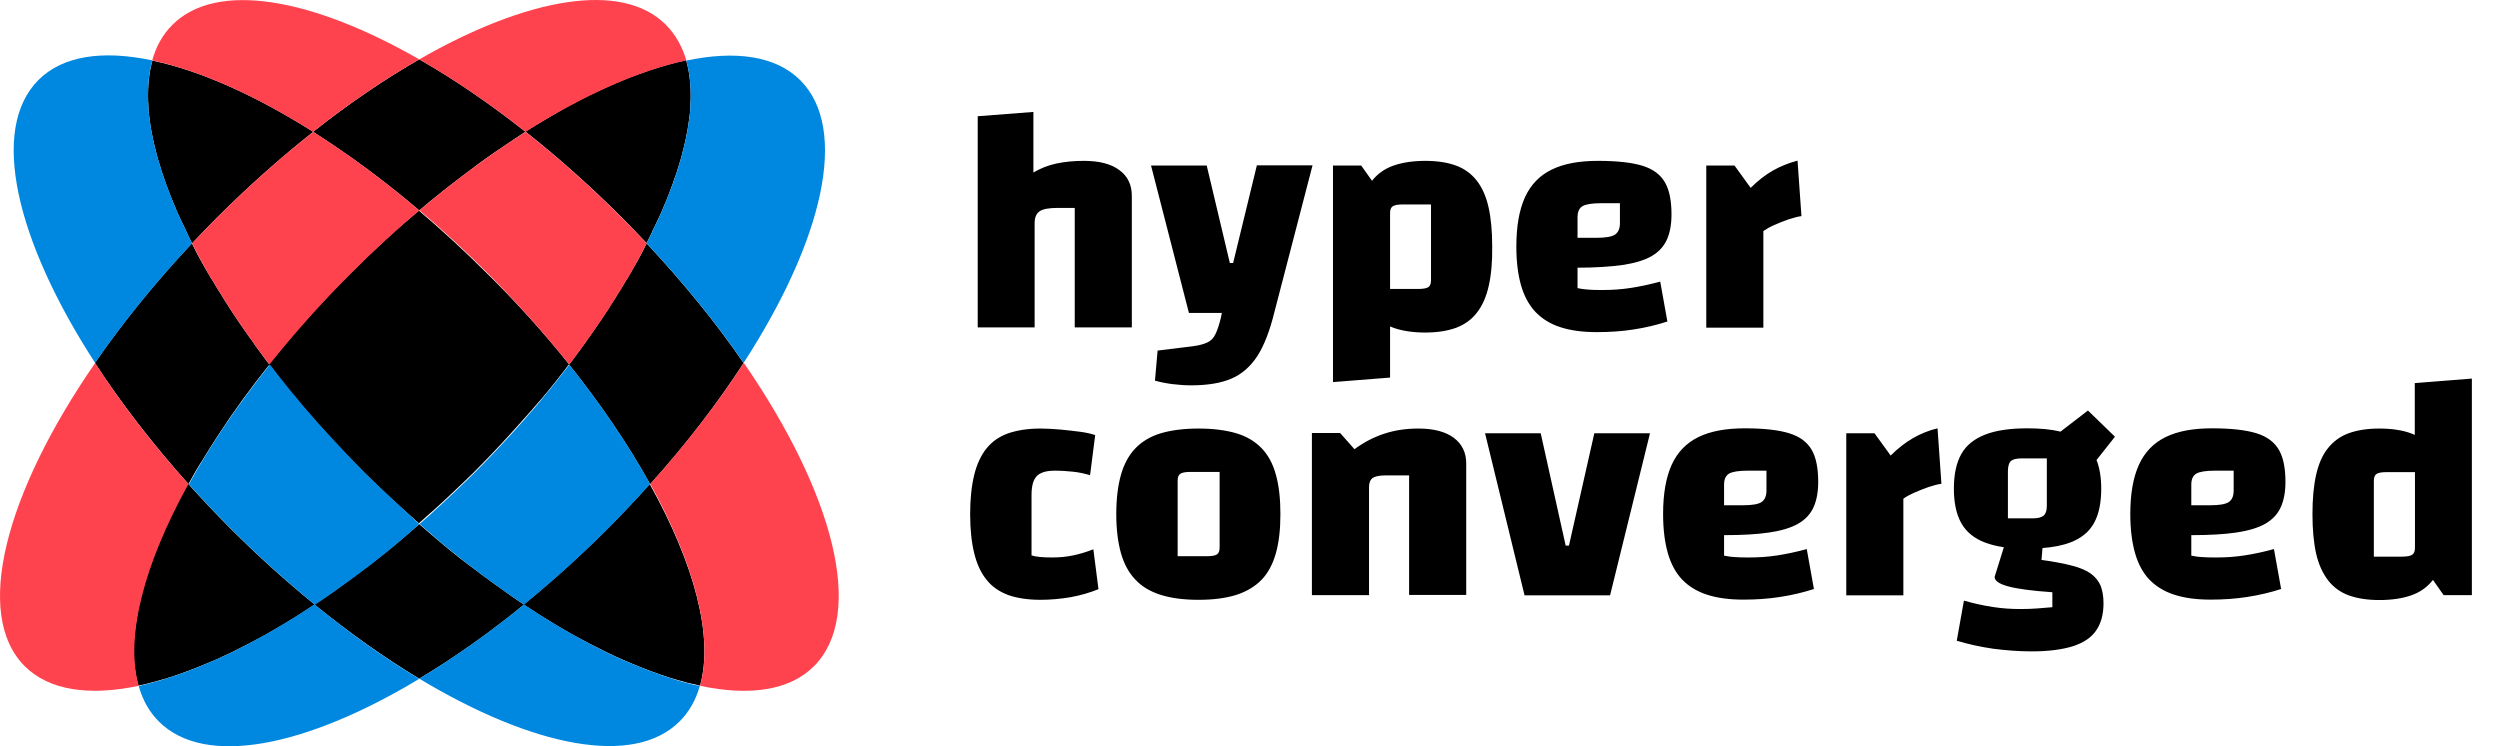 <svg width="67" height="20" viewBox="0 0 67 20" fill="none" xmlns="http://www.w3.org/2000/svg">
    <path d="M7.221 9.769C6.711 10.405 6.251 11.041 5.845 11.666C5.779 11.765 5.719 11.864 5.658 11.957C5.598 12.05 5.543 12.143 5.483 12.237C5.455 12.281 5.433 12.325 5.406 12.363C5.384 12.396 5.362 12.434 5.34 12.467C5.307 12.517 5.28 12.571 5.247 12.621C5.181 12.736 5.115 12.857 5.05 12.972C4.079 11.886 3.234 10.789 2.543 9.725C3.273 8.666 4.15 7.58 5.143 6.522C5.154 6.538 5.159 6.56 5.17 6.577C5.192 6.621 5.22 6.67 5.242 6.719C5.269 6.774 5.302 6.829 5.329 6.884C5.351 6.928 5.379 6.972 5.401 7.015C5.466 7.136 5.538 7.257 5.609 7.377C5.631 7.421 5.658 7.465 5.686 7.504L5.691 7.509C5.708 7.536 5.724 7.564 5.741 7.591C5.763 7.63 5.79 7.674 5.812 7.712C5.845 7.767 5.878 7.822 5.916 7.876C5.949 7.931 5.987 7.992 6.02 8.047C6.053 8.101 6.092 8.162 6.13 8.217C6.13 8.217 6.13 8.217 6.13 8.222C6.196 8.326 6.262 8.425 6.333 8.529C6.382 8.6 6.426 8.672 6.476 8.738C6.547 8.836 6.618 8.941 6.689 9.045C6.695 9.056 6.706 9.067 6.711 9.072C6.75 9.121 6.788 9.176 6.821 9.231C6.832 9.242 6.838 9.259 6.849 9.27C6.887 9.319 6.92 9.368 6.958 9.418C6.991 9.467 7.029 9.516 7.062 9.56C7.073 9.571 7.079 9.588 7.09 9.599C7.128 9.653 7.172 9.708 7.216 9.763C7.221 9.763 7.221 9.769 7.221 9.769Z" fill="black"/>
    <path d="M14.083 3.533C14.05 3.549 14.022 3.571 13.989 3.593C13.94 3.626 13.891 3.653 13.847 3.686C13.808 3.708 13.77 3.736 13.732 3.763C13.704 3.785 13.671 3.801 13.644 3.823C13.556 3.884 13.468 3.939 13.381 3.999C13.342 4.026 13.298 4.054 13.26 4.081C13.123 4.174 12.986 4.273 12.849 4.372C12.821 4.394 12.788 4.416 12.761 4.438C12.509 4.624 12.256 4.816 12.004 5.014C11.966 5.041 11.927 5.074 11.894 5.101C11.829 5.151 11.768 5.2 11.702 5.255C11.659 5.293 11.609 5.332 11.565 5.365C11.521 5.398 11.477 5.436 11.434 5.474C11.368 5.529 11.302 5.584 11.236 5.639C10.282 4.827 9.322 4.125 8.39 3.533C9.355 2.77 10.315 2.118 11.236 1.591C12.163 2.118 13.117 2.77 14.083 3.533Z" fill="black"/>
    <path d="M14.044 16.202C13.101 16.976 12.152 17.639 11.236 18.188C10.32 17.639 9.377 16.97 8.428 16.202C8.499 16.153 8.571 16.109 8.642 16.059C8.675 16.038 8.713 16.01 8.746 15.988C8.883 15.895 9.026 15.796 9.163 15.692C9.267 15.621 9.366 15.544 9.47 15.467C9.541 15.412 9.613 15.363 9.684 15.308C9.728 15.275 9.772 15.242 9.816 15.209C9.821 15.204 9.827 15.204 9.832 15.198C9.876 15.166 9.92 15.127 9.969 15.094C10.09 15.001 10.205 14.908 10.326 14.815C10.37 14.776 10.419 14.738 10.463 14.705C10.496 14.677 10.529 14.65 10.562 14.623C10.605 14.59 10.649 14.551 10.693 14.513C10.874 14.359 11.055 14.206 11.236 14.047C11.417 14.206 11.598 14.359 11.779 14.513C11.823 14.551 11.867 14.584 11.911 14.623C11.944 14.65 11.977 14.677 12.01 14.705C12.053 14.743 12.103 14.782 12.147 14.815C12.267 14.913 12.383 15.007 12.503 15.094C12.547 15.127 12.591 15.166 12.64 15.198C12.646 15.204 12.651 15.204 12.657 15.209C12.701 15.242 12.745 15.275 12.788 15.308C12.86 15.363 12.931 15.418 13.002 15.467C13.107 15.544 13.205 15.621 13.309 15.692C13.447 15.791 13.589 15.889 13.726 15.988C13.759 16.01 13.797 16.038 13.83 16.059C13.902 16.109 13.973 16.158 14.044 16.202Z" fill="black"/>
    <path d="M19.929 9.73C19.238 10.794 18.399 11.897 17.423 12.977C16.852 11.941 16.117 10.855 15.251 9.769L15.256 9.763C15.3 9.708 15.339 9.653 15.383 9.599C15.393 9.588 15.399 9.571 15.41 9.56C15.448 9.511 15.481 9.462 15.514 9.418C15.553 9.368 15.585 9.319 15.624 9.27C15.635 9.259 15.64 9.242 15.651 9.231C15.69 9.176 15.728 9.127 15.761 9.072C15.766 9.061 15.777 9.05 15.783 9.045C15.854 8.941 15.925 8.842 15.997 8.738C16.046 8.666 16.09 8.595 16.139 8.529C16.211 8.425 16.276 8.326 16.342 8.222C16.342 8.222 16.342 8.222 16.342 8.217C16.381 8.162 16.414 8.101 16.452 8.047C16.49 7.992 16.523 7.931 16.556 7.876C16.589 7.822 16.622 7.767 16.66 7.712C16.682 7.674 16.71 7.63 16.732 7.591C16.748 7.564 16.765 7.536 16.781 7.509L16.787 7.504C16.814 7.46 16.836 7.416 16.863 7.377C16.935 7.257 17 7.136 17.072 7.015C17.094 6.972 17.121 6.928 17.143 6.884C17.171 6.829 17.203 6.774 17.231 6.719C17.258 6.67 17.28 6.626 17.302 6.577C17.313 6.56 17.319 6.538 17.329 6.522C18.322 7.586 19.2 8.666 19.929 9.73Z" fill="black"/>
    <path d="M8.433 16.202C8.154 16.389 7.874 16.564 7.6 16.729C7.561 16.751 7.518 16.778 7.479 16.8C7.43 16.833 7.375 16.86 7.32 16.893C7.276 16.921 7.232 16.943 7.188 16.97C7.128 17.003 7.068 17.036 7.007 17.069C6.958 17.096 6.903 17.124 6.854 17.151C6.832 17.162 6.805 17.178 6.783 17.189C6.75 17.206 6.722 17.222 6.689 17.239C6.53 17.321 6.377 17.398 6.223 17.475C6.13 17.518 6.037 17.562 5.943 17.606C5.905 17.623 5.867 17.645 5.823 17.661C5.762 17.689 5.702 17.716 5.642 17.738C5.603 17.754 5.565 17.771 5.527 17.787C5.176 17.935 4.836 18.061 4.506 18.166C4.463 18.182 4.419 18.193 4.375 18.204C4.342 18.215 4.315 18.221 4.282 18.232C4.26 18.237 4.238 18.242 4.216 18.248C4.177 18.259 4.139 18.27 4.101 18.281C4.068 18.292 4.029 18.297 3.996 18.308C3.898 18.336 3.804 18.358 3.706 18.374C3.629 18.094 3.585 17.782 3.585 17.447C3.585 17.409 3.585 17.37 3.585 17.337C3.585 17.332 3.585 17.326 3.585 17.321C3.585 17.288 3.585 17.255 3.591 17.222C3.591 17.178 3.596 17.14 3.596 17.096C3.596 17.08 3.596 17.069 3.602 17.052C3.607 17.019 3.607 16.986 3.613 16.948C3.618 16.921 3.618 16.888 3.623 16.86V16.855C3.623 16.838 3.629 16.816 3.629 16.8C3.634 16.767 3.64 16.729 3.645 16.696C3.651 16.674 3.651 16.652 3.656 16.63C3.656 16.613 3.662 16.602 3.662 16.586C3.667 16.564 3.667 16.542 3.673 16.526C3.678 16.504 3.684 16.476 3.684 16.449C3.689 16.422 3.695 16.394 3.7 16.367V16.361C3.7 16.35 3.706 16.339 3.706 16.328C3.706 16.328 3.706 16.328 3.706 16.323C3.711 16.295 3.717 16.273 3.722 16.246C3.744 16.142 3.772 16.038 3.799 15.928C3.81 15.895 3.815 15.857 3.826 15.824C3.832 15.807 3.837 15.791 3.837 15.774C3.843 15.752 3.848 15.73 3.859 15.703C3.865 15.676 3.876 15.648 3.881 15.621C3.887 15.599 3.892 15.577 3.903 15.555C3.909 15.527 3.92 15.506 3.925 15.478C3.931 15.456 3.942 15.434 3.947 15.412C4.051 15.089 4.172 14.76 4.32 14.42C4.331 14.398 4.336 14.376 4.347 14.354C4.358 14.326 4.375 14.293 4.386 14.266C4.397 14.244 4.402 14.222 4.413 14.206C4.43 14.162 4.452 14.118 4.474 14.074C4.496 14.025 4.517 13.981 4.539 13.931C4.644 13.712 4.753 13.493 4.868 13.268C4.89 13.224 4.912 13.186 4.934 13.142C4.94 13.136 4.945 13.125 4.945 13.114C4.962 13.087 4.973 13.059 4.989 13.032C5.006 13.005 5.017 12.983 5.033 12.955C5.395 13.356 5.773 13.761 6.168 14.156C6.925 14.913 7.677 15.588 8.433 16.202Z" fill="black"/>
    <path d="M15.251 9.763C15.207 9.818 15.163 9.873 15.125 9.928C15.086 9.977 15.048 10.027 15.009 10.076C14.911 10.202 14.807 10.334 14.702 10.46C14.675 10.493 14.648 10.531 14.615 10.564C14.554 10.641 14.489 10.718 14.423 10.789C14.39 10.833 14.351 10.871 14.313 10.915C14.28 10.953 14.247 10.997 14.209 11.036C14.203 11.041 14.203 11.041 14.198 11.047C14.159 11.091 14.121 11.14 14.077 11.184C14.044 11.217 14.017 11.255 13.984 11.288C13.94 11.337 13.896 11.387 13.852 11.436C13.819 11.474 13.781 11.513 13.748 11.551C13.408 11.93 13.052 12.303 12.679 12.676C12.607 12.747 12.541 12.813 12.47 12.879C12.426 12.922 12.382 12.966 12.338 13.005C12.267 13.07 12.201 13.136 12.13 13.202C12.07 13.257 12.015 13.312 11.955 13.367C11.823 13.487 11.697 13.608 11.565 13.723C11.521 13.761 11.477 13.8 11.434 13.838C11.362 13.899 11.296 13.964 11.225 14.025C11.154 13.964 11.088 13.904 11.017 13.838C10.973 13.8 10.929 13.761 10.885 13.723C10.754 13.608 10.627 13.487 10.496 13.367C10.435 13.312 10.38 13.257 10.32 13.202C10.249 13.136 10.183 13.07 10.112 13.005C10.068 12.961 10.024 12.922 9.98 12.879C9.909 12.813 9.843 12.741 9.772 12.676C9.399 12.303 9.042 11.93 8.702 11.551C8.664 11.513 8.631 11.474 8.598 11.436C8.554 11.387 8.51 11.337 8.466 11.288C8.434 11.255 8.406 11.217 8.373 11.184C8.335 11.14 8.291 11.091 8.253 11.047C8.247 11.041 8.247 11.041 8.242 11.036C8.209 10.997 8.17 10.953 8.137 10.915C8.099 10.871 8.066 10.833 8.028 10.789C7.962 10.712 7.901 10.635 7.836 10.564C7.808 10.531 7.781 10.493 7.748 10.46C7.644 10.328 7.54 10.202 7.441 10.076C7.402 10.027 7.364 9.977 7.326 9.928C7.282 9.873 7.238 9.818 7.199 9.763C7.238 9.714 7.282 9.659 7.326 9.61C7.359 9.571 7.391 9.527 7.424 9.489C7.479 9.423 7.534 9.352 7.594 9.286C7.633 9.242 7.671 9.193 7.71 9.149C7.731 9.122 7.753 9.1 7.775 9.072C7.797 9.045 7.819 9.023 7.841 8.995C7.885 8.946 7.929 8.891 7.973 8.842C8.269 8.502 8.576 8.162 8.9 7.827C8.955 7.772 9.009 7.712 9.064 7.657C9.174 7.542 9.289 7.432 9.399 7.317C9.448 7.268 9.498 7.218 9.547 7.174C9.585 7.136 9.624 7.098 9.662 7.059C9.772 6.955 9.876 6.851 9.986 6.747C10.035 6.703 10.084 6.653 10.134 6.61C10.232 6.516 10.331 6.429 10.43 6.335C10.501 6.27 10.572 6.204 10.649 6.138C10.688 6.105 10.726 6.072 10.764 6.039C10.841 5.973 10.918 5.908 10.995 5.842C11.072 5.776 11.148 5.71 11.225 5.644C11.834 6.16 12.443 6.719 13.041 7.317C13.858 8.118 14.593 8.941 15.251 9.763Z" fill="black"/>
    <path d="M18.509 2.688C18.509 2.716 18.509 2.743 18.503 2.776C18.503 2.787 18.503 2.798 18.503 2.809C18.503 2.836 18.498 2.869 18.498 2.897C18.498 2.907 18.498 2.918 18.498 2.929C18.498 2.957 18.492 2.979 18.492 3.006C18.492 3.023 18.492 3.034 18.487 3.05C18.487 3.077 18.481 3.099 18.476 3.127C18.476 3.149 18.47 3.165 18.47 3.187C18.448 3.363 18.416 3.544 18.377 3.73C18.372 3.752 18.366 3.774 18.361 3.796C18.355 3.823 18.35 3.845 18.344 3.873C18.339 3.911 18.328 3.944 18.317 3.982C18.311 4.01 18.306 4.037 18.295 4.065C18.289 4.087 18.284 4.114 18.278 4.136C18.256 4.218 18.235 4.301 18.207 4.383C18.196 4.416 18.185 4.449 18.174 4.487C18.163 4.52 18.158 4.553 18.147 4.58C18.141 4.608 18.13 4.635 18.119 4.663C18.114 4.69 18.103 4.712 18.092 4.739C18.086 4.756 18.081 4.772 18.075 4.783C18.064 4.811 18.059 4.838 18.048 4.865C18.043 4.887 18.032 4.909 18.026 4.931C18.015 4.959 18.004 4.992 17.993 5.019C17.977 5.063 17.96 5.107 17.944 5.151C17.894 5.282 17.84 5.419 17.779 5.557C17.768 5.584 17.757 5.611 17.746 5.639C17.73 5.677 17.713 5.716 17.697 5.748C17.68 5.781 17.664 5.82 17.648 5.853C17.631 5.886 17.615 5.924 17.598 5.957C17.571 6.017 17.543 6.078 17.511 6.138C17.494 6.171 17.478 6.204 17.467 6.237C17.423 6.33 17.373 6.423 17.329 6.516C17.11 6.286 16.885 6.05 16.655 5.82C15.81 4.975 14.944 4.207 14.083 3.527C14.132 3.494 14.181 3.467 14.231 3.434C14.264 3.412 14.296 3.396 14.329 3.374C14.395 3.335 14.456 3.297 14.521 3.258C14.543 3.242 14.571 3.231 14.593 3.215C14.664 3.171 14.735 3.127 14.807 3.088C14.856 3.061 14.9 3.034 14.949 3.006C14.999 2.979 15.042 2.951 15.092 2.924C15.119 2.907 15.152 2.891 15.18 2.875C15.306 2.809 15.426 2.743 15.553 2.677C15.596 2.655 15.646 2.628 15.69 2.606C15.772 2.562 15.854 2.524 15.942 2.485C15.975 2.469 16.002 2.458 16.035 2.441C16.15 2.386 16.26 2.337 16.375 2.288C16.419 2.266 16.463 2.249 16.507 2.227C16.551 2.211 16.595 2.189 16.639 2.173C16.682 2.156 16.726 2.134 16.77 2.118C16.814 2.101 16.858 2.085 16.902 2.068C17.033 2.019 17.16 1.97 17.291 1.926C17.335 1.909 17.373 1.898 17.417 1.882C17.489 1.86 17.554 1.838 17.626 1.816C17.637 1.811 17.648 1.811 17.659 1.805C17.675 1.8 17.697 1.794 17.713 1.789C17.812 1.761 17.905 1.734 17.999 1.706C18.021 1.701 18.048 1.695 18.07 1.69C18.097 1.684 18.13 1.673 18.158 1.668C18.196 1.657 18.235 1.651 18.273 1.641C18.311 1.63 18.35 1.624 18.388 1.613C18.481 1.937 18.52 2.299 18.509 2.688Z" fill="black"/>
    <path d="M8.395 3.533C7.534 4.213 6.668 4.981 5.823 5.825C5.593 6.056 5.368 6.286 5.148 6.522C5.099 6.429 5.055 6.335 5.011 6.242C4.995 6.209 4.978 6.176 4.967 6.143C4.94 6.083 4.912 6.023 4.88 5.962C4.863 5.929 4.847 5.891 4.83 5.858C4.814 5.825 4.797 5.787 4.781 5.754C4.764 5.716 4.748 5.677 4.731 5.644C4.721 5.617 4.71 5.589 4.699 5.562C4.638 5.425 4.589 5.293 4.534 5.156C4.518 5.112 4.501 5.068 4.485 5.025C4.474 4.997 4.463 4.964 4.452 4.937C4.441 4.915 4.435 4.893 4.43 4.871C4.419 4.844 4.408 4.816 4.402 4.789C4.397 4.772 4.391 4.756 4.386 4.745C4.375 4.717 4.369 4.695 4.359 4.668C4.348 4.641 4.342 4.613 4.331 4.586C4.32 4.553 4.309 4.52 4.304 4.493C4.293 4.46 4.282 4.421 4.271 4.388C4.243 4.306 4.221 4.224 4.199 4.142C4.194 4.12 4.189 4.092 4.183 4.07C4.178 4.043 4.167 4.015 4.161 3.988C4.15 3.95 4.145 3.917 4.134 3.878C4.128 3.851 4.123 3.829 4.117 3.801C4.112 3.78 4.106 3.758 4.101 3.736C4.062 3.549 4.029 3.368 4.008 3.193C4.002 3.171 4.002 3.154 4.002 3.132C3.997 3.105 3.997 3.083 3.991 3.056C3.991 3.039 3.986 3.028 3.986 3.012C3.98 2.984 3.98 2.962 3.98 2.935C3.98 2.924 3.98 2.913 3.98 2.902C3.98 2.875 3.975 2.842 3.975 2.814C3.975 2.803 3.975 2.792 3.975 2.781C3.975 2.754 3.969 2.721 3.969 2.694C3.958 2.304 3.997 1.942 4.084 1.624C5.346 1.887 6.832 2.546 8.395 3.533Z" fill="black"/>
    <path d="M18.761 18.374C18.668 18.352 18.569 18.33 18.47 18.308C18.438 18.303 18.405 18.292 18.366 18.281C18.328 18.27 18.289 18.259 18.251 18.248C18.229 18.242 18.207 18.237 18.185 18.232C18.152 18.221 18.125 18.215 18.092 18.204C18.048 18.193 18.004 18.177 17.96 18.166C17.631 18.061 17.291 17.935 16.94 17.787C16.902 17.771 16.863 17.754 16.825 17.738C16.765 17.71 16.704 17.689 16.644 17.661C16.606 17.645 16.567 17.623 16.523 17.606C16.43 17.562 16.337 17.518 16.244 17.475C16.09 17.398 15.937 17.321 15.777 17.239C15.745 17.222 15.717 17.206 15.684 17.189C15.662 17.178 15.635 17.162 15.613 17.151C15.563 17.124 15.509 17.096 15.459 17.069C15.399 17.036 15.339 17.003 15.278 16.97C15.235 16.943 15.191 16.921 15.147 16.893C15.097 16.866 15.043 16.833 14.988 16.8C14.949 16.778 14.905 16.751 14.867 16.729C14.593 16.564 14.313 16.389 14.033 16.202C14.785 15.588 15.542 14.908 16.276 14.173C16.671 13.778 17.05 13.378 17.412 12.972C18.619 15.133 19.128 17.074 18.761 18.374Z" fill="black"/>
    <path d="M5.05 12.972C3.854 15.133 3.349 17.08 3.717 18.38C2.395 18.659 1.315 18.506 0.662 17.853C-0.72 16.471 0.135 13.224 2.549 9.73C3.234 10.794 4.079 11.891 5.05 12.972Z" fill="#FF434E"/>
    <path d="M18.394 1.619C17.132 1.887 15.646 2.545 14.083 3.533C13.117 2.77 12.158 2.118 11.236 1.591C14.127 -0.065 16.666 -0.52 17.845 0.664C18.103 0.922 18.284 1.246 18.394 1.619Z" fill="#FF434E"/>
    <path d="M11.236 1.591C10.315 2.118 9.355 2.77 8.39 3.533C6.827 2.545 5.34 1.887 4.079 1.619C4.183 1.24 4.364 0.922 4.622 0.664C5.806 -0.515 8.346 -0.065 11.236 1.591Z" fill="#FF434E"/>
    <path d="M16.655 5.825C16.885 6.056 17.11 6.286 17.33 6.522C17.319 6.538 17.313 6.56 17.302 6.577C17.28 6.62 17.253 6.67 17.231 6.719C17.203 6.774 17.171 6.829 17.143 6.884C17.121 6.928 17.094 6.971 17.072 7.015C17.033 7.081 17 7.147 16.962 7.213C16.929 7.268 16.902 7.323 16.869 7.377C16.847 7.421 16.82 7.465 16.792 7.504L16.787 7.509C16.77 7.536 16.754 7.564 16.737 7.591C16.715 7.63 16.688 7.674 16.666 7.712C16.633 7.767 16.6 7.822 16.562 7.876C16.529 7.931 16.491 7.992 16.458 8.046C16.425 8.101 16.386 8.162 16.348 8.217C16.348 8.217 16.348 8.217 16.348 8.222C16.282 8.326 16.216 8.425 16.145 8.529C16.096 8.6 16.052 8.672 16.002 8.738C15.931 8.836 15.86 8.94 15.788 9.045C15.783 9.056 15.772 9.067 15.767 9.072C15.728 9.121 15.69 9.176 15.657 9.231C15.646 9.242 15.64 9.259 15.629 9.27C15.591 9.319 15.558 9.368 15.52 9.418C15.487 9.467 15.448 9.516 15.415 9.56C15.405 9.571 15.399 9.588 15.388 9.599C15.35 9.653 15.306 9.708 15.262 9.763L15.256 9.769C14.598 8.946 13.863 8.123 13.057 7.312C12.459 6.714 11.851 6.154 11.242 5.639C12.196 4.827 13.156 4.125 14.088 3.533C14.944 4.213 15.81 4.981 16.655 5.825Z" fill="#FF434E"/>
    <path d="M21.816 17.853C21.158 18.511 20.083 18.659 18.761 18.38C19.129 17.08 18.624 15.138 17.428 12.972C18.399 11.886 19.244 10.789 19.935 9.725C22.343 13.224 23.198 16.465 21.816 17.853Z" fill="#FF434E"/>
    <path d="M11.236 5.639C10.627 6.154 10.018 6.714 9.421 7.312C8.614 8.118 7.88 8.94 7.221 9.769L7.216 9.763C7.172 9.708 7.134 9.653 7.09 9.599C7.079 9.588 7.073 9.571 7.062 9.56C7.024 9.511 6.991 9.462 6.958 9.418C6.92 9.368 6.887 9.319 6.848 9.27C6.837 9.259 6.832 9.242 6.821 9.231C6.783 9.176 6.744 9.127 6.711 9.072C6.706 9.061 6.695 9.05 6.689 9.045C6.618 8.94 6.547 8.842 6.475 8.738C6.426 8.666 6.382 8.595 6.333 8.529C6.262 8.425 6.196 8.326 6.13 8.222C6.13 8.222 6.13 8.222 6.13 8.217C6.092 8.162 6.059 8.101 6.02 8.046C5.982 7.992 5.949 7.931 5.916 7.876C5.883 7.822 5.85 7.767 5.812 7.712C5.79 7.674 5.762 7.63 5.741 7.591C5.724 7.564 5.708 7.536 5.691 7.509L5.686 7.504C5.658 7.46 5.636 7.416 5.609 7.377C5.576 7.323 5.543 7.268 5.516 7.213C5.477 7.147 5.439 7.081 5.406 7.015C5.384 6.971 5.357 6.928 5.335 6.884C5.307 6.829 5.274 6.774 5.247 6.719C5.219 6.67 5.198 6.626 5.176 6.577C5.165 6.56 5.159 6.538 5.148 6.522C5.368 6.291 5.592 6.056 5.823 5.825C6.667 4.981 7.534 4.213 8.395 3.533C9.322 4.125 10.282 4.827 11.236 5.639Z" fill="#FF434E"/>
    <path d="M11.236 18.193C8.192 20.025 5.494 20.568 4.26 19.339C4.002 19.082 3.821 18.758 3.717 18.385C3.755 18.38 3.794 18.369 3.832 18.358C3.87 18.352 3.903 18.341 3.942 18.33C3.964 18.325 3.986 18.319 4.002 18.314C4.035 18.308 4.068 18.297 4.106 18.286C4.145 18.275 4.183 18.264 4.221 18.253C4.243 18.248 4.265 18.242 4.287 18.237C4.32 18.226 4.348 18.221 4.38 18.209C4.419 18.198 4.457 18.188 4.496 18.171C4.83 18.067 5.176 17.941 5.527 17.787C5.565 17.771 5.604 17.754 5.642 17.738C5.702 17.71 5.763 17.689 5.823 17.661C5.861 17.645 5.9 17.623 5.944 17.606C6.037 17.562 6.13 17.518 6.223 17.475C6.377 17.398 6.53 17.321 6.689 17.239C6.733 17.217 6.783 17.189 6.827 17.162C6.843 17.151 6.859 17.145 6.876 17.134C6.92 17.113 6.964 17.085 7.008 17.063C7.123 17.003 7.232 16.937 7.348 16.871C7.386 16.849 7.424 16.827 7.463 16.805C7.638 16.701 7.819 16.591 8 16.476C8.039 16.454 8.077 16.427 8.115 16.4C8.22 16.334 8.324 16.268 8.428 16.197C9.377 16.976 10.32 17.645 11.236 18.193Z" fill="#0088E0"/>
    <path d="M19.929 9.725C19.2 8.666 18.322 7.58 17.33 6.522C17.379 6.429 17.423 6.335 17.467 6.242C17.483 6.209 17.5 6.176 17.511 6.143C17.538 6.083 17.565 6.023 17.598 5.962C17.615 5.929 17.631 5.891 17.648 5.858C17.664 5.825 17.681 5.787 17.697 5.754C17.713 5.716 17.73 5.677 17.746 5.644C17.757 5.617 17.768 5.589 17.779 5.562C17.84 5.425 17.889 5.293 17.944 5.156C17.96 5.112 17.977 5.068 17.993 5.024C18.004 4.997 18.015 4.964 18.026 4.937C18.037 4.915 18.043 4.893 18.048 4.871C18.059 4.843 18.07 4.816 18.076 4.789C18.081 4.772 18.087 4.756 18.092 4.745C18.103 4.717 18.108 4.695 18.119 4.668C18.13 4.641 18.136 4.613 18.147 4.586C18.158 4.553 18.169 4.52 18.174 4.492C18.185 4.46 18.196 4.421 18.207 4.388C18.235 4.306 18.256 4.224 18.278 4.141C18.284 4.12 18.289 4.092 18.295 4.07C18.3 4.043 18.311 4.015 18.317 3.988C18.328 3.949 18.333 3.917 18.344 3.878C18.35 3.851 18.355 3.829 18.361 3.801C18.366 3.779 18.372 3.758 18.377 3.736C18.416 3.549 18.448 3.368 18.47 3.193C18.476 3.171 18.476 3.154 18.476 3.132C18.481 3.105 18.481 3.083 18.487 3.055C18.487 3.039 18.492 3.028 18.492 3.012C18.498 2.984 18.498 2.962 18.498 2.935C18.498 2.924 18.498 2.913 18.498 2.902C18.498 2.875 18.503 2.842 18.503 2.814C18.503 2.803 18.503 2.792 18.503 2.781C18.503 2.754 18.509 2.721 18.509 2.694C18.52 2.304 18.481 1.942 18.394 1.624C19.715 1.344 20.796 1.498 21.448 2.151C22.759 3.461 22.057 6.44 19.929 9.725Z" fill="#0088E0"/>
    <path d="M5.148 6.522C4.15 7.586 3.278 8.666 2.549 9.725C0.42 6.44 -0.282 3.461 1.029 2.145C1.687 1.487 2.762 1.339 4.084 1.619C3.991 1.937 3.958 2.299 3.969 2.688C3.969 2.715 3.969 2.743 3.975 2.776C3.975 2.787 3.975 2.798 3.975 2.809C3.975 2.836 3.98 2.869 3.98 2.896C3.98 2.907 3.98 2.918 3.98 2.929C3.98 2.957 3.985 2.979 3.985 3.006C3.985 3.023 3.985 3.034 3.991 3.05C3.991 3.077 3.996 3.099 4.002 3.127C4.002 3.149 4.007 3.165 4.007 3.187C4.029 3.363 4.062 3.544 4.101 3.73C4.106 3.752 4.112 3.774 4.117 3.796C4.123 3.823 4.128 3.845 4.134 3.873C4.139 3.911 4.15 3.944 4.161 3.982C4.166 4.01 4.172 4.037 4.183 4.065C4.188 4.087 4.194 4.114 4.199 4.136C4.221 4.218 4.243 4.301 4.271 4.383C4.282 4.416 4.293 4.449 4.304 4.487C4.315 4.52 4.32 4.553 4.331 4.58C4.336 4.608 4.347 4.635 4.358 4.663C4.364 4.69 4.375 4.712 4.386 4.739C4.391 4.756 4.397 4.772 4.402 4.783C4.413 4.811 4.419 4.838 4.43 4.865C4.435 4.887 4.446 4.909 4.452 4.931C4.463 4.959 4.474 4.992 4.485 5.019C4.501 5.063 4.517 5.107 4.534 5.151C4.583 5.282 4.638 5.419 4.698 5.556C4.709 5.584 4.72 5.611 4.731 5.639C4.748 5.677 4.764 5.716 4.781 5.748C4.797 5.781 4.814 5.82 4.83 5.853C4.847 5.886 4.863 5.924 4.879 5.957C4.907 6.017 4.934 6.078 4.967 6.138C4.984 6.171 5 6.204 5.011 6.237C5.055 6.335 5.099 6.429 5.148 6.522Z" fill="#0088E0"/>
    <path d="M11.236 14.047C11.17 14.101 11.105 14.162 11.044 14.217C10.989 14.266 10.935 14.31 10.88 14.359C10.825 14.409 10.77 14.453 10.715 14.502C10.655 14.551 10.6 14.601 10.54 14.65C10.479 14.699 10.425 14.749 10.364 14.793C10.232 14.897 10.106 15.001 9.98 15.1C9.936 15.133 9.892 15.171 9.843 15.204C9.838 15.209 9.832 15.209 9.827 15.215C9.783 15.248 9.739 15.281 9.695 15.314C9.613 15.374 9.53 15.44 9.448 15.5C9.355 15.566 9.267 15.632 9.174 15.697C9.037 15.796 8.894 15.895 8.757 15.994C8.724 16.016 8.686 16.043 8.653 16.065C8.582 16.114 8.51 16.158 8.439 16.208C7.688 15.593 6.931 14.913 6.196 14.178C5.801 13.783 5.423 13.383 5.061 12.977C5.631 11.941 6.366 10.855 7.232 9.769C7.276 9.824 7.32 9.878 7.359 9.933C7.397 9.983 7.435 10.032 7.474 10.081C7.572 10.207 7.677 10.339 7.781 10.465C7.808 10.498 7.836 10.537 7.869 10.569C7.956 10.674 8.039 10.778 8.126 10.882C8.176 10.937 8.22 10.992 8.269 11.047L8.275 11.052C8.324 11.112 8.379 11.167 8.428 11.228C8.428 11.233 8.434 11.233 8.434 11.239C8.483 11.299 8.538 11.359 8.593 11.414C8.642 11.469 8.686 11.518 8.735 11.573C9.075 11.946 9.426 12.319 9.794 12.687C9.865 12.758 9.931 12.824 10.002 12.889C10.046 12.933 10.09 12.977 10.134 13.016C10.205 13.081 10.271 13.147 10.342 13.213C10.403 13.268 10.457 13.323 10.518 13.377C10.589 13.443 10.66 13.515 10.737 13.581C10.787 13.624 10.836 13.668 10.88 13.712C10.94 13.767 11 13.822 11.061 13.877C11.116 13.937 11.176 13.992 11.236 14.047Z" fill="#0088E0"/>
    <path d="M18.756 18.38C18.651 18.758 18.47 19.076 18.213 19.334C16.984 20.562 14.28 20.019 11.236 18.188C12.152 17.639 13.095 16.97 14.044 16.202C14.149 16.273 14.253 16.339 14.357 16.405C14.395 16.432 14.434 16.454 14.472 16.482C14.653 16.597 14.834 16.707 15.01 16.811C15.048 16.833 15.086 16.855 15.125 16.877C15.24 16.942 15.35 17.008 15.465 17.069C15.509 17.091 15.553 17.118 15.597 17.14C15.613 17.151 15.629 17.156 15.646 17.167C15.69 17.195 15.739 17.217 15.783 17.244C15.942 17.326 16.096 17.403 16.249 17.48C16.342 17.524 16.436 17.568 16.529 17.612C16.567 17.628 16.606 17.65 16.649 17.666C16.71 17.694 16.77 17.721 16.831 17.743C16.869 17.76 16.907 17.776 16.946 17.793C17.302 17.941 17.648 18.072 17.977 18.177C18.015 18.188 18.054 18.198 18.092 18.215C18.125 18.226 18.158 18.231 18.185 18.242C18.207 18.248 18.229 18.253 18.251 18.259C18.289 18.27 18.328 18.281 18.366 18.292C18.399 18.303 18.438 18.308 18.47 18.319C18.492 18.325 18.514 18.33 18.531 18.336C18.569 18.347 18.602 18.352 18.64 18.363C18.679 18.363 18.717 18.374 18.756 18.38Z" fill="#0088E0"/>
    <path d="M17.423 12.972C17.061 13.372 16.682 13.778 16.288 14.173C15.547 14.913 14.796 15.588 14.044 16.202C13.973 16.153 13.902 16.109 13.83 16.059C13.797 16.038 13.759 16.01 13.726 15.988C13.589 15.895 13.447 15.796 13.309 15.692C13.216 15.626 13.128 15.56 13.035 15.495C12.953 15.434 12.871 15.374 12.788 15.308C12.745 15.275 12.701 15.242 12.657 15.209C12.651 15.204 12.646 15.204 12.64 15.198C12.596 15.165 12.553 15.127 12.503 15.094C12.377 14.995 12.245 14.891 12.119 14.787C12.059 14.738 12.004 14.694 11.944 14.645C11.883 14.595 11.829 14.546 11.768 14.496C11.713 14.453 11.659 14.403 11.604 14.354C11.549 14.305 11.494 14.261 11.439 14.211C11.373 14.156 11.307 14.101 11.247 14.041C11.307 13.986 11.368 13.931 11.428 13.882C11.489 13.833 11.549 13.773 11.609 13.718C11.659 13.674 11.708 13.63 11.752 13.586C11.823 13.52 11.9 13.454 11.971 13.383C12.031 13.328 12.086 13.273 12.147 13.219C12.218 13.153 12.284 13.087 12.355 13.021C12.399 12.977 12.443 12.933 12.487 12.895C12.558 12.829 12.624 12.758 12.695 12.692C13.063 12.325 13.414 11.952 13.754 11.579C13.803 11.524 13.847 11.474 13.896 11.42C13.951 11.359 14.001 11.299 14.055 11.244C14.061 11.239 14.061 11.239 14.061 11.233C14.11 11.173 14.165 11.118 14.214 11.058L14.22 11.052C14.269 10.997 14.313 10.942 14.363 10.887C14.45 10.783 14.538 10.679 14.62 10.575C14.648 10.542 14.675 10.504 14.708 10.471C14.812 10.339 14.916 10.213 15.015 10.087C15.053 10.037 15.092 9.988 15.13 9.939C15.174 9.884 15.218 9.829 15.256 9.774C16.123 10.855 16.852 11.941 17.423 12.972Z" fill="#0088E0"/>
    <path d="M27.733 8.775H26.203V3.115L27.695 3V4.623C27.881 4.514 28.084 4.431 28.314 4.382C28.545 4.333 28.786 4.311 29.049 4.311C29.461 4.311 29.779 4.393 29.998 4.558C30.223 4.722 30.333 4.953 30.333 5.249V8.775H28.803V5.572H28.353C28.117 5.572 27.953 5.6 27.865 5.66C27.777 5.72 27.728 5.825 27.728 5.973V8.775H27.733ZM32.746 8.386L32.719 8.518C32.675 8.704 32.625 8.847 32.576 8.951C32.527 9.055 32.455 9.132 32.362 9.176C32.269 9.22 32.137 9.258 31.962 9.28L31.024 9.395L30.953 10.201C31.09 10.24 31.249 10.273 31.419 10.294C31.594 10.316 31.759 10.327 31.923 10.327C32.362 10.327 32.724 10.267 33.004 10.146C33.284 10.026 33.514 9.823 33.7 9.538C33.881 9.252 34.029 8.869 34.15 8.38L35.176 4.431H33.684L33.048 7.048H32.96L32.34 4.437H30.848L31.863 8.386H32.746ZM39.898 7.662C39.832 7.953 39.728 8.194 39.58 8.38C39.437 8.567 39.251 8.699 39.02 8.786C38.79 8.869 38.516 8.912 38.198 8.912C37.869 8.912 37.584 8.869 37.348 8.786C37.315 8.775 37.282 8.759 37.254 8.748V10.119L35.724 10.24V4.437H36.481L36.772 4.848C36.772 4.843 36.777 4.843 36.777 4.837C36.92 4.656 37.112 4.519 37.348 4.437C37.584 4.355 37.869 4.311 38.198 4.311C38.521 4.311 38.796 4.355 39.02 4.437C39.245 4.519 39.432 4.656 39.574 4.837C39.717 5.018 39.827 5.26 39.892 5.55C39.958 5.841 39.991 6.192 39.991 6.603C39.997 7.02 39.964 7.371 39.898 7.662ZM38.357 5.479H37.6C37.468 5.479 37.375 5.495 37.326 5.528C37.276 5.561 37.254 5.622 37.254 5.704V7.744H38C38.137 7.744 38.231 7.728 38.28 7.695C38.329 7.662 38.351 7.602 38.351 7.508V5.479H38.357ZM40.765 7.651C40.682 7.36 40.638 7.015 40.638 6.609C40.638 6.066 40.715 5.627 40.869 5.287C41.022 4.953 41.258 4.706 41.582 4.547C41.905 4.388 42.317 4.311 42.827 4.311C43.337 4.311 43.732 4.355 44.017 4.442C44.302 4.53 44.5 4.678 44.62 4.887C44.741 5.095 44.796 5.38 44.796 5.748C44.796 6.022 44.752 6.247 44.67 6.428C44.587 6.609 44.45 6.757 44.258 6.867C44.066 6.976 43.809 7.053 43.485 7.102C43.161 7.146 42.761 7.174 42.278 7.174V7.722C42.361 7.739 42.454 7.755 42.558 7.761C42.668 7.772 42.799 7.772 42.964 7.772C43.205 7.772 43.452 7.755 43.704 7.717C43.951 7.678 44.214 7.624 44.494 7.547L44.686 8.616C44.401 8.709 44.099 8.781 43.781 8.83C43.463 8.88 43.134 8.901 42.794 8.901C42.415 8.901 42.092 8.858 41.823 8.77C41.549 8.682 41.33 8.545 41.154 8.364C40.978 8.177 40.847 7.936 40.765 7.651ZM42.278 5.819V6.373H42.788C43.024 6.373 43.189 6.346 43.276 6.291C43.364 6.236 43.414 6.132 43.414 5.984V5.446H42.904C42.668 5.446 42.503 5.474 42.415 5.523C42.328 5.572 42.278 5.671 42.278 5.819ZM47.258 6.192C47.33 6.143 47.423 6.088 47.544 6.033C47.664 5.978 47.796 5.929 47.933 5.879C48.07 5.836 48.185 5.803 48.279 5.792L48.174 4.305C47.944 4.366 47.724 4.453 47.516 4.569C47.308 4.689 47.11 4.843 46.918 5.035L46.485 4.437H45.728V8.781H47.258V6.192ZM28.759 14.885C28.578 14.924 28.391 14.94 28.194 14.94C27.947 14.94 27.761 14.924 27.645 14.885V13.273C27.645 13.031 27.689 12.861 27.782 12.763C27.876 12.664 28.035 12.614 28.271 12.614C28.446 12.614 28.605 12.626 28.759 12.642C28.912 12.658 29.066 12.691 29.214 12.735L29.351 11.66C29.252 11.627 29.121 11.594 28.951 11.572C28.781 11.55 28.605 11.529 28.419 11.512C28.232 11.496 28.051 11.485 27.887 11.485C27.552 11.485 27.267 11.529 27.026 11.611C26.79 11.693 26.592 11.83 26.444 12.011C26.296 12.192 26.181 12.434 26.11 12.724C26.038 13.015 26 13.366 26 13.777C26 14.189 26.038 14.54 26.11 14.83C26.181 15.121 26.291 15.357 26.444 15.543C26.592 15.73 26.79 15.861 27.026 15.949C27.262 16.031 27.552 16.075 27.887 16.075C28.166 16.075 28.435 16.048 28.698 16.004C28.962 15.955 29.209 15.883 29.439 15.79L29.302 14.721C29.121 14.792 28.94 14.847 28.759 14.885ZM34.194 12.724C34.276 13.015 34.315 13.366 34.315 13.777C34.315 14.183 34.276 14.534 34.194 14.825C34.112 15.116 33.986 15.357 33.81 15.538C33.635 15.719 33.404 15.856 33.13 15.944C32.85 16.031 32.516 16.075 32.121 16.075C31.726 16.075 31.391 16.031 31.112 15.944C30.832 15.856 30.607 15.724 30.432 15.538C30.256 15.357 30.124 15.116 30.042 14.825C29.96 14.534 29.916 14.183 29.916 13.777C29.916 13.366 29.96 13.015 30.042 12.724C30.124 12.434 30.256 12.192 30.432 12.011C30.607 11.83 30.837 11.693 31.112 11.611C31.391 11.529 31.726 11.485 32.121 11.485C32.516 11.485 32.85 11.529 33.13 11.611C33.41 11.693 33.635 11.83 33.81 12.011C33.986 12.192 34.117 12.434 34.194 12.724ZM32.686 12.647H31.912C31.775 12.647 31.677 12.664 31.633 12.697C31.583 12.73 31.561 12.79 31.561 12.883V14.907H32.335C32.472 14.907 32.565 14.891 32.614 14.858C32.664 14.825 32.686 14.764 32.686 14.671V12.647ZM38.96 11.732C38.735 11.567 38.423 11.485 38.011 11.485C37.688 11.485 37.381 11.529 37.101 11.622C36.816 11.715 36.552 11.852 36.3 12.039L35.916 11.605H35.159V15.949H36.69V13.048C36.69 12.938 36.722 12.861 36.783 12.812C36.849 12.768 36.958 12.741 37.123 12.741H37.764V15.944H39.295V12.417C39.295 12.126 39.179 11.896 38.96 11.732ZM42.048 14.622H41.96L41.291 11.611H39.799L40.858 15.955H43.15L44.22 11.611H42.728L42.048 14.622ZM46.205 14.342V14.891C46.288 14.907 46.381 14.924 46.485 14.929C46.595 14.94 46.726 14.94 46.891 14.94C47.132 14.94 47.379 14.924 47.631 14.885C47.878 14.847 48.141 14.792 48.421 14.715L48.613 15.785C48.328 15.878 48.026 15.949 47.708 15.998C47.39 16.048 47.061 16.07 46.721 16.07C46.342 16.07 46.019 16.026 45.75 15.938C45.476 15.85 45.257 15.713 45.081 15.532C44.906 15.346 44.779 15.11 44.697 14.819C44.615 14.529 44.571 14.183 44.571 13.777C44.571 13.234 44.648 12.796 44.801 12.456C44.955 12.121 45.191 11.874 45.514 11.715C45.838 11.556 46.249 11.479 46.759 11.479C47.269 11.479 47.664 11.523 47.949 11.611C48.235 11.699 48.432 11.847 48.553 12.055C48.673 12.264 48.728 12.549 48.728 12.916C48.728 13.19 48.684 13.415 48.602 13.596C48.52 13.777 48.383 13.925 48.191 14.035C47.999 14.145 47.741 14.222 47.417 14.271C47.088 14.32 46.688 14.342 46.205 14.342ZM46.205 12.988V13.541H46.715C46.951 13.541 47.116 13.514 47.203 13.459C47.291 13.404 47.341 13.3 47.341 13.152V12.614H46.831C46.595 12.614 46.43 12.642 46.342 12.691C46.249 12.746 46.205 12.845 46.205 12.988ZM51.268 11.742C51.059 11.863 50.862 12.017 50.67 12.209L50.236 11.611H49.48V15.955H51.01V13.366C51.081 13.311 51.174 13.262 51.295 13.207C51.416 13.152 51.547 13.103 51.684 13.053C51.822 13.009 51.937 12.976 52.03 12.966L51.926 11.479C51.695 11.534 51.476 11.622 51.268 11.742ZM56.681 11.704L56.187 12.329C56.27 12.538 56.313 12.796 56.313 13.097C56.313 13.481 56.248 13.788 56.116 14.024C55.984 14.26 55.77 14.43 55.48 14.54C55.277 14.616 55.03 14.666 54.739 14.688L54.712 15.006C55.041 15.05 55.315 15.104 55.529 15.159C55.743 15.214 55.913 15.286 56.034 15.373C56.154 15.461 56.242 15.571 56.297 15.697C56.346 15.829 56.374 15.982 56.374 16.169C56.374 16.465 56.308 16.706 56.176 16.898C56.045 17.09 55.836 17.227 55.551 17.32C55.266 17.408 54.898 17.457 54.449 17.457C54.103 17.457 53.758 17.43 53.418 17.386C53.078 17.337 52.754 17.265 52.441 17.172L52.633 16.097C52.902 16.174 53.16 16.229 53.407 16.267C53.653 16.306 53.9 16.322 54.147 16.322C54.312 16.322 54.46 16.317 54.597 16.306C54.734 16.295 54.871 16.284 55.003 16.273V15.872C54.449 15.834 54.048 15.779 53.812 15.713C53.577 15.648 53.456 15.565 53.456 15.461L53.703 14.666C53.511 14.638 53.346 14.595 53.198 14.54C52.907 14.43 52.694 14.254 52.562 14.019C52.43 13.783 52.364 13.476 52.364 13.097C52.364 12.713 52.43 12.406 52.562 12.17C52.694 11.934 52.907 11.764 53.198 11.649C53.489 11.534 53.867 11.479 54.334 11.479C54.679 11.479 54.975 11.507 55.222 11.567L55.957 11.002L56.681 11.704ZM54.855 12.285H54.174C54.037 12.285 53.939 12.313 53.889 12.357C53.84 12.406 53.812 12.499 53.812 12.631V13.892H54.482C54.619 13.892 54.717 13.865 54.772 13.816C54.827 13.766 54.855 13.678 54.855 13.558V12.285ZM58.727 14.342V14.891C58.809 14.907 58.902 14.924 59.006 14.929C59.116 14.94 59.248 14.94 59.412 14.94C59.654 14.94 59.9 14.924 60.153 14.885C60.4 14.847 60.663 14.792 60.942 14.715L61.134 15.785C60.849 15.878 60.548 15.949 60.229 15.998C59.911 16.048 59.582 16.07 59.242 16.07C58.864 16.07 58.54 16.026 58.271 15.938C57.997 15.85 57.778 15.713 57.602 15.532C57.427 15.346 57.301 15.11 57.218 14.819C57.136 14.529 57.092 14.183 57.092 13.777C57.092 13.234 57.169 12.796 57.323 12.456C57.476 12.121 57.712 11.874 58.036 11.715C58.359 11.556 58.77 11.479 59.281 11.479C59.791 11.479 60.186 11.523 60.471 11.611C60.756 11.699 60.953 11.847 61.074 12.055C61.195 12.264 61.25 12.549 61.25 12.916C61.25 13.19 61.206 13.415 61.123 13.596C61.041 13.777 60.904 13.925 60.712 14.035C60.52 14.145 60.262 14.222 59.939 14.271C59.61 14.32 59.209 14.342 58.727 14.342ZM58.727 12.988V13.541H59.237C59.473 13.541 59.637 13.514 59.725 13.459C59.813 13.404 59.862 13.3 59.862 13.152V12.614H59.352C59.116 12.614 58.952 12.642 58.864 12.691C58.77 12.746 58.727 12.845 58.727 12.988ZM66.246 10.146V15.949H65.489L65.204 15.543C65.198 15.549 65.198 15.554 65.193 15.554C65.05 15.735 64.859 15.872 64.623 15.955C64.387 16.037 64.102 16.081 63.767 16.081C63.443 16.081 63.169 16.037 62.944 15.955C62.719 15.872 62.533 15.735 62.39 15.549C62.248 15.362 62.138 15.127 62.072 14.836C62.007 14.545 61.974 14.194 61.974 13.777C61.974 13.366 62.007 13.015 62.072 12.724C62.138 12.434 62.242 12.192 62.39 12.011C62.533 11.83 62.719 11.693 62.944 11.611C63.169 11.529 63.443 11.485 63.767 11.485C64.102 11.485 64.387 11.529 64.623 11.616C64.656 11.627 64.683 11.644 64.716 11.655V10.267L66.246 10.146ZM64.721 14.682V12.653H63.965C63.833 12.653 63.74 12.669 63.69 12.702C63.641 12.735 63.619 12.796 63.619 12.889V14.918H64.365C64.502 14.918 64.595 14.902 64.645 14.869C64.694 14.836 64.721 14.775 64.721 14.682Z" fill="black"/>
</svg>
